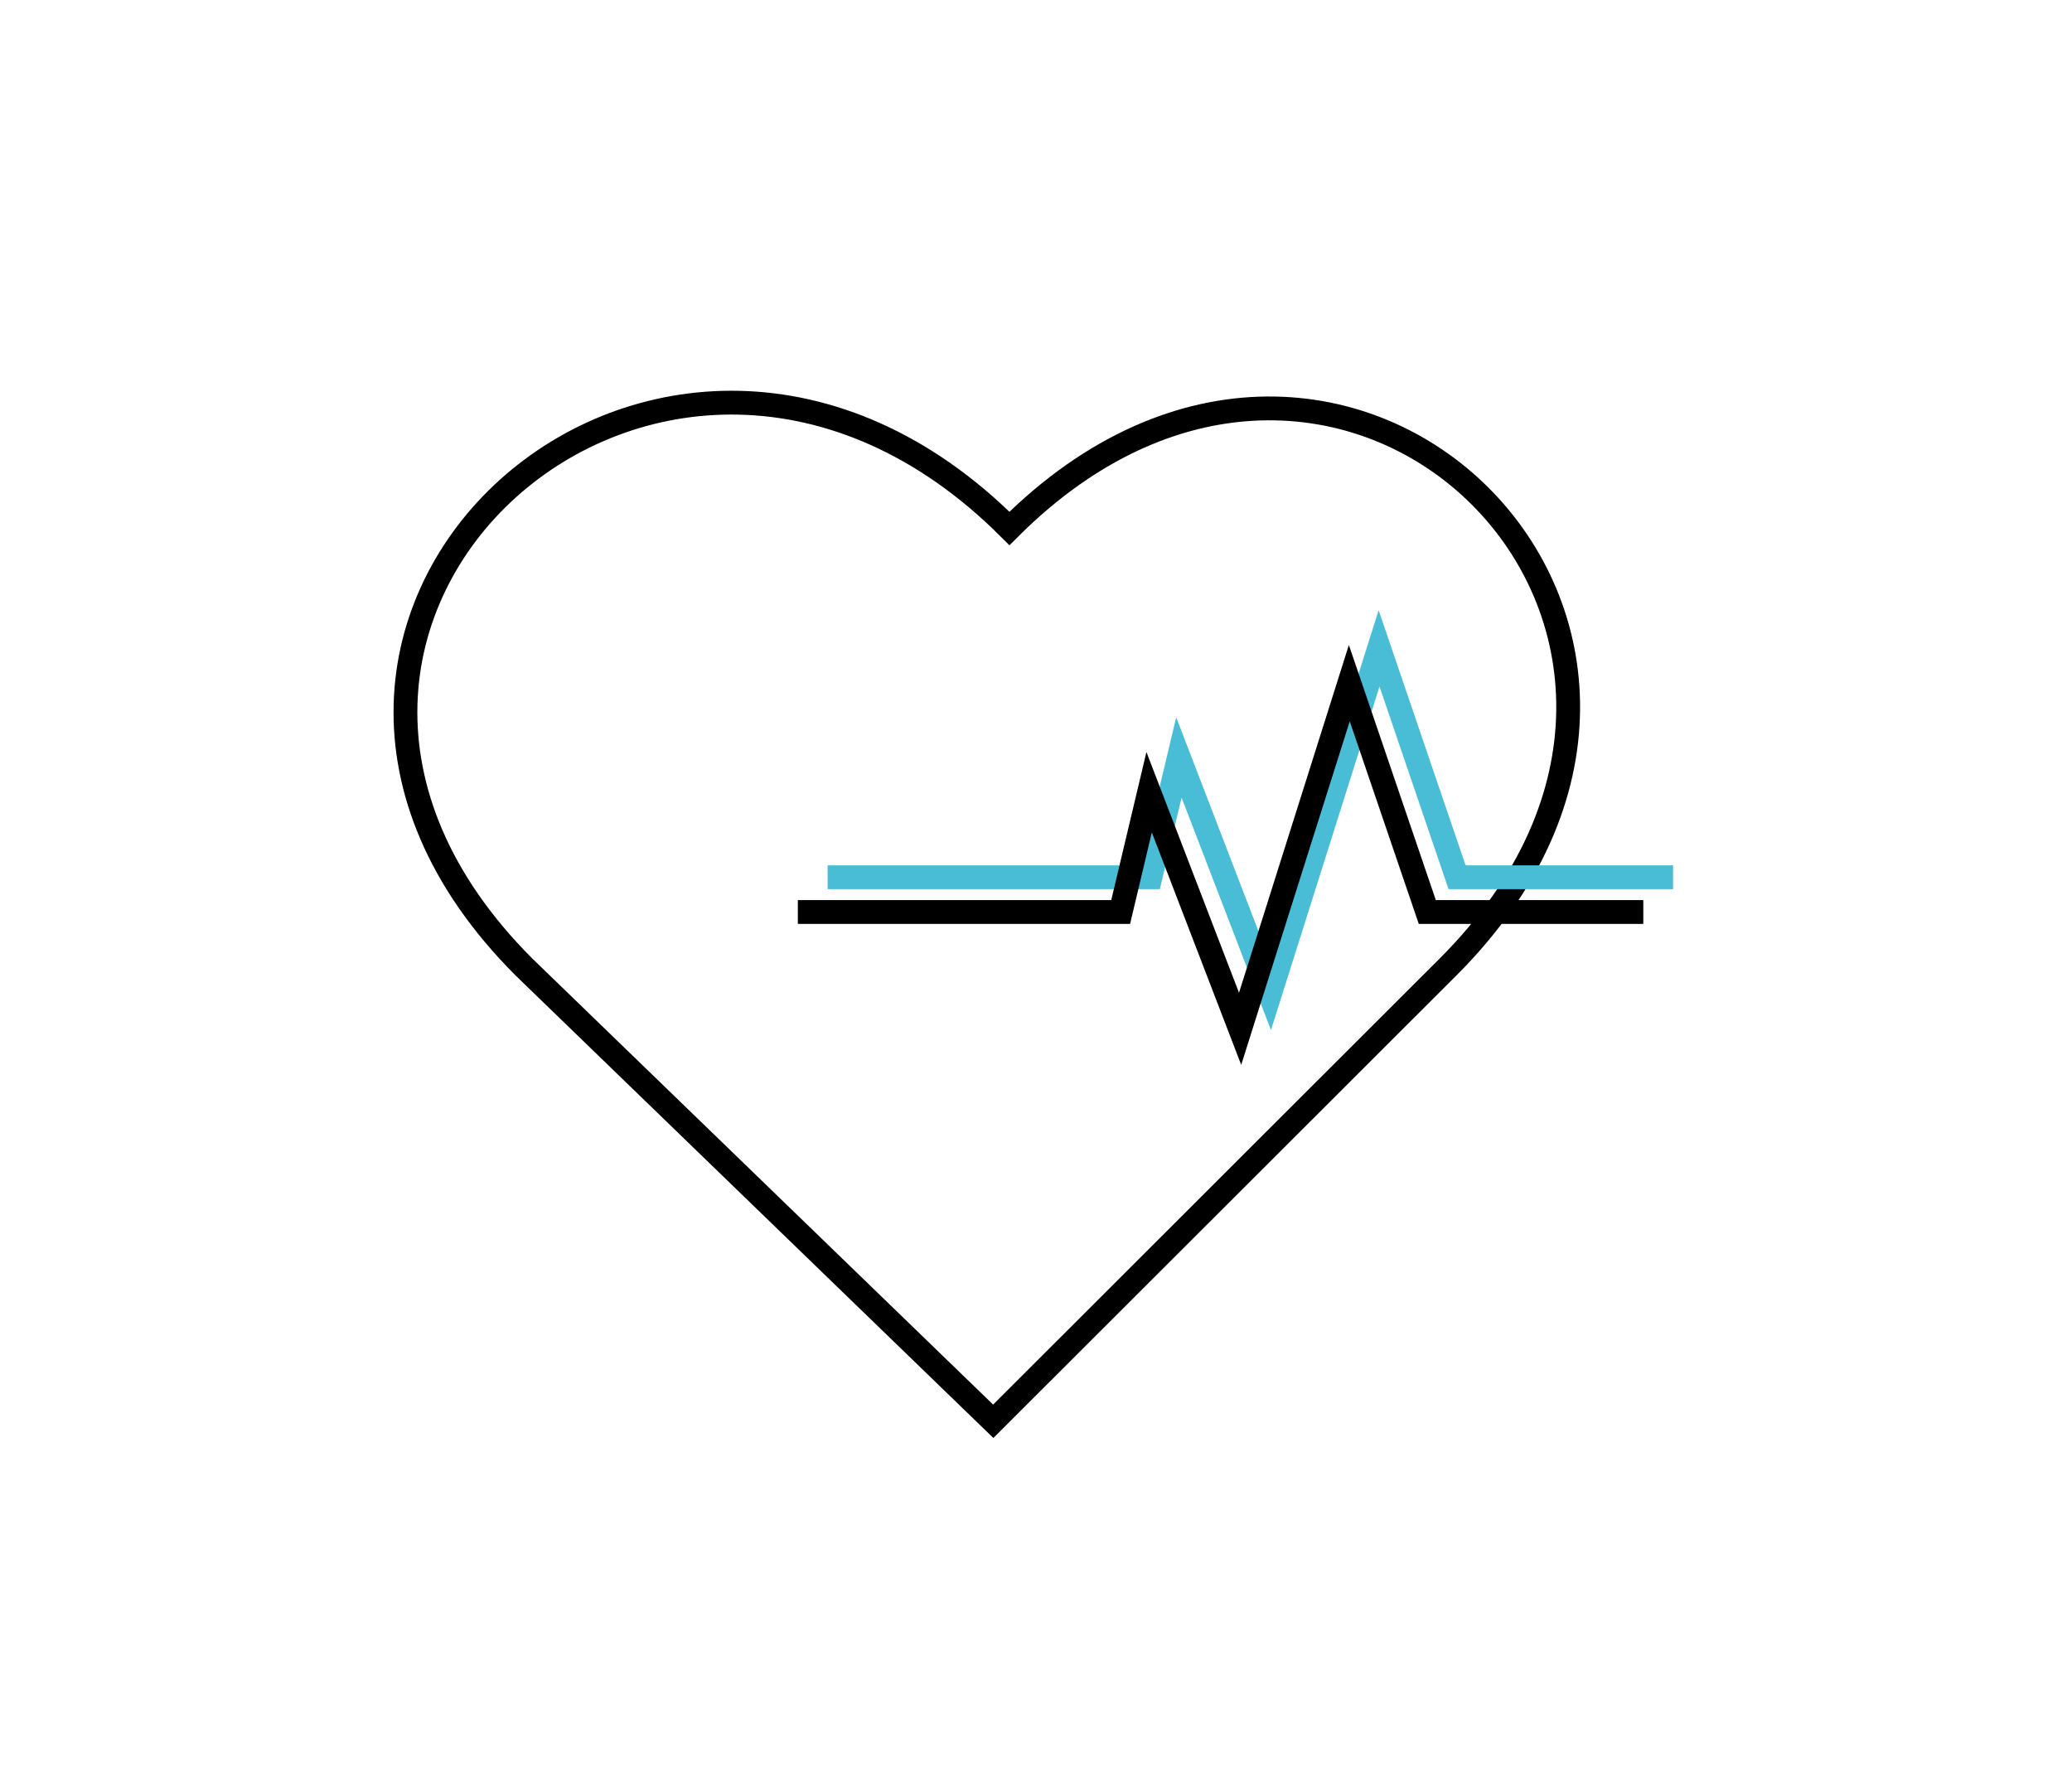 <svg xmlns="http://www.w3.org/2000/svg" viewBox="0 0 174 150"><defs><style>.cls-1,.cls-2{fill:none;stroke-miterlimit:10;stroke-width:2px;}.cls-1{stroke:#000;}.cls-2{stroke:#49bdd5;}</style></defs><g id="logos"><path class="cls-1" d="M83.41,119.36,44,81.21c-29-29,11.77-65.83,40.77-36.83,28.16-28.15,65,8.67,36.83,36.83Z"/><polyline class="cls-2" points="69.5 73.67 96.61 73.67 99 63.61 106.64 83.48 115.81 54.45 122.36 73.67 140.5 73.67"/><polyline class="cls-1" points="67 76.59 94.11 76.59 96.5 66.53 104.14 86.4 113.31 57.37 119.86 76.59 138 76.59"/></g></svg>